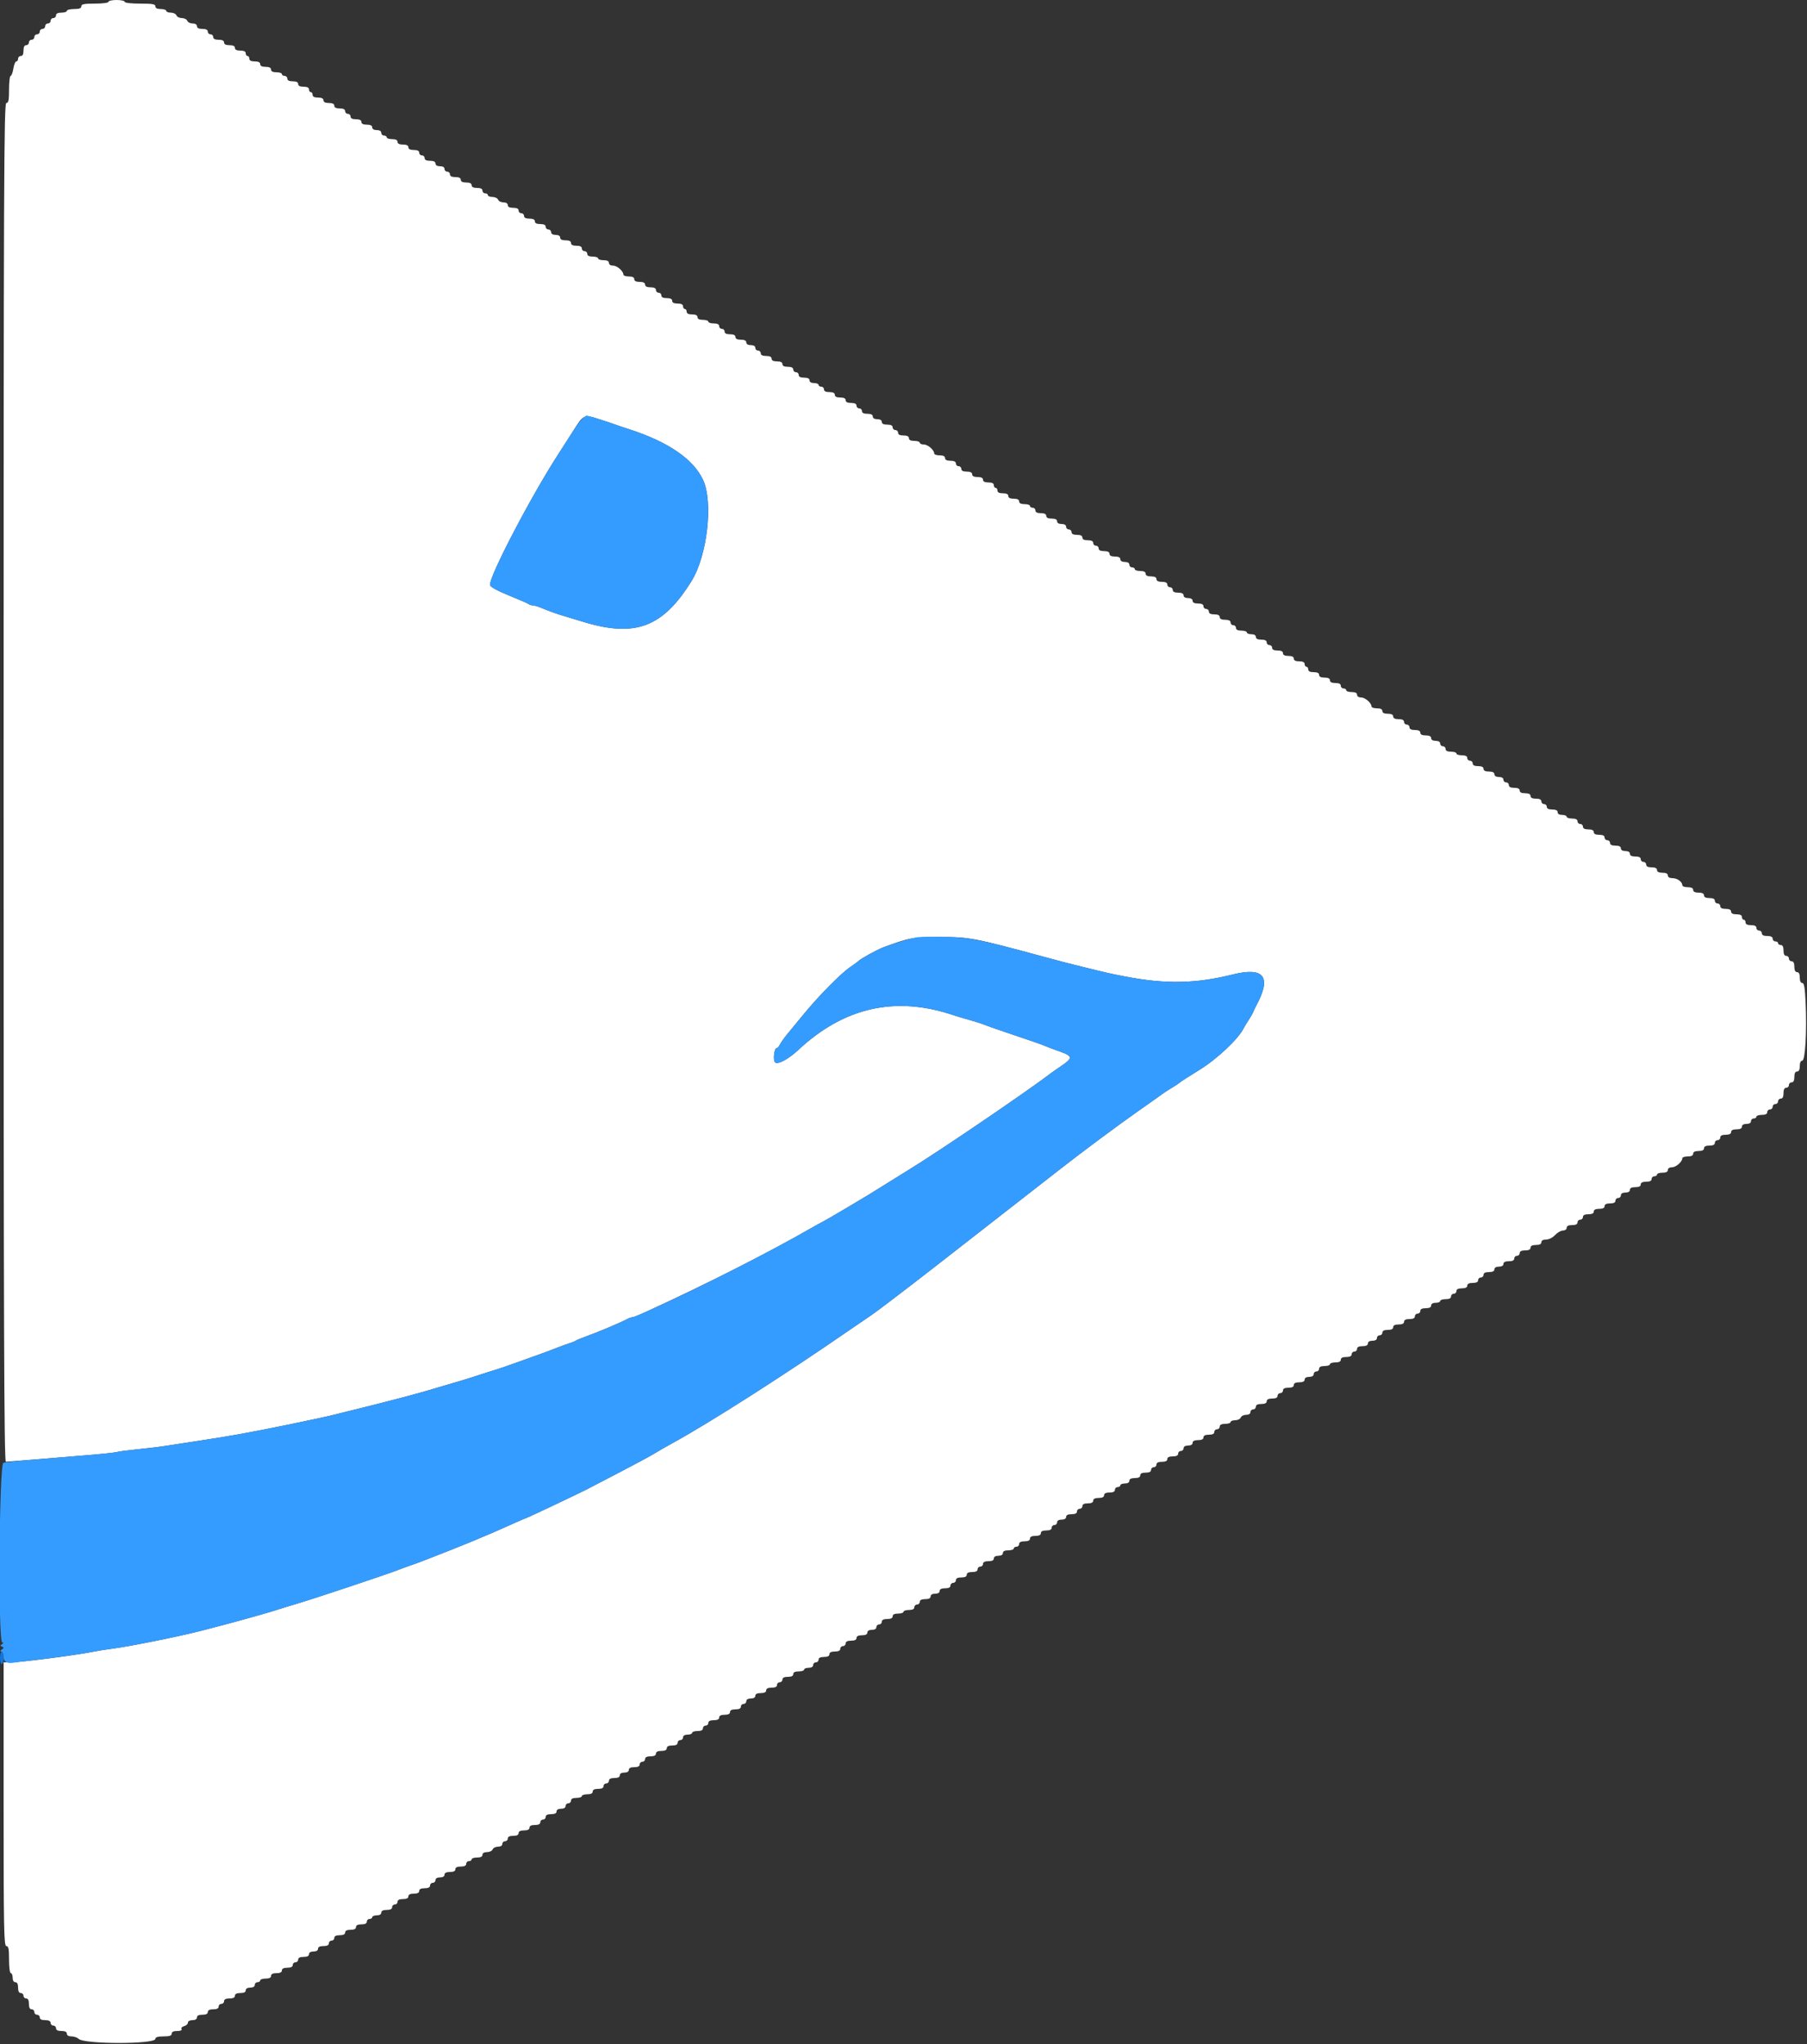 <svg id="svg" version="1.1" width="400" height="452.478" xmlns="http://www.w3.org/2000/svg" xmlns:xlink="http://www.w3.org/1999/xlink" style="display: block;"><rect width="100%" height="100%" fill="#333333" stroke="none"/><g id="svgg"><path id="path0" d="M24.000 0.400 C 24.000 0.631,22.733 0.800,21.000 0.800 C 18.600 0.800,18.000 0.920,18.000 1.400 C 18.000 1.833,17.556 2.000,16.400 2.000 C 15.520 2.000,14.800 2.180,14.800 2.400 C 14.800 2.620,14.260 2.800,13.600 2.800 C 12.800 2.800,12.400 3.000,12.400 3.400 C 12.400 3.730,12.130 4.000,11.800 4.000 C 11.470 4.000,11.200 4.270,11.200 4.600 C 11.200 4.930,10.930 5.200,10.600 5.200 C 10.270 5.200,10.000 5.470,10.000 5.800 C 10.000 6.130,9.730 6.400,9.400 6.400 C 9.070 6.400,8.800 6.670,8.800 7.000 C 8.800 7.330,8.530 7.600,8.200 7.600 C 7.870 7.600,7.600 7.870,7.600 8.200 C 7.600 8.530,7.330 8.800,7.000 8.800 C 6.670 8.800,6.400 9.070,6.400 9.400 C 6.400 9.730,6.130 10.000,5.800 10.000 C 5.400 10.000,5.200 10.400,5.200 11.200 C 5.200 12.000,5.000 12.400,4.600 12.400 C 4.270 12.400,4.000 12.670,4.000 13.000 C 4.000 13.330,3.822 13.600,3.605 13.600 C 3.387 13.600,3.094 14.320,2.954 15.200 C 2.813 16.080,2.541 16.800,2.349 16.800 C 2.157 16.800,2.000 18.150,2.000 19.800 C 2.000 22.200,1.880 22.800,1.400 22.800 C 0.868 22.800,0.800 39.778,0.800 173.200 C 0.800 293.260,0.901 323.597,1.300 323.588 C 1.860 323.574,13.769 322.609,20.748 322.012 C 23.249 321.799,25.589 321.531,25.948 321.418 C 26.306 321.305,28.400 321.033,30.600 320.814 C 32.800 320.595,35.680 320.240,37.000 320.025 C 38.320 319.810,41.290 319.353,43.600 319.010 C 50.604 317.969,55.462 317.095,63.800 315.377 C 69.217 314.261,72.538 313.541,74.000 313.167 C 74.770 312.969,77.200 312.368,79.400 311.830 C 81.600 311.292,85.470 310.309,88.000 309.645 C 92.346 308.505,93.886 308.071,98.900 306.572 C 100.055 306.227,101.540 305.790,102.200 305.602 C 102.860 305.414,104.570 304.873,106.000 304.400 C 107.430 303.927,109.140 303.385,109.800 303.195 C 110.460 303.005,112.800 302.197,115.000 301.400 C 117.200 300.602,119.450 299.795,120.000 299.605 C 120.550 299.415,121.990 298.871,123.200 298.396 C 124.410 297.921,125.760 297.432,126.200 297.308 C 126.640 297.185,127.180 296.961,127.400 296.811 C 127.620 296.661,128.700 296.214,129.800 295.818 C 132.582 294.817,137.403 292.780,138.895 291.975 C 139.277 291.769,139.771 291.600,139.994 291.600 C 140.216 291.600,141.613 291.042,143.099 290.360 C 156.661 284.133,170.110 277.307,179.800 271.731 C 180.680 271.225,181.670 270.684,182.000 270.528 C 182.330 270.373,184.670 269.018,187.200 267.516 C 192.609 264.304,192.020 264.662,196.720 261.725 C 198.766 260.446,200.746 259.214,201.120 258.988 C 207.539 255.093,227.581 241.464,233.000 237.307 C 233.220 237.138,234.052 236.562,234.849 236.027 C 237.511 234.240,237.488 233.799,234.678 232.801 C 233.315 232.318,231.840 231.764,231.400 231.572 C 230.513 231.184,229.000 230.656,222.800 228.572 C 220.490 227.796,218.240 227.004,217.800 226.811 C 217.360 226.619,215.920 226.159,214.600 225.789 C 213.280 225.420,211.660 224.935,211.000 224.713 C 198.257 220.422,186.884 222.961,176.800 232.350 C 174.581 234.416,172.338 235.656,171.622 235.214 C 171.054 234.862,171.352 232.000,171.957 232.000 C 172.133 232.000,172.440 231.657,172.639 231.239 C 172.837 230.820,173.630 229.711,174.400 228.774 C 175.170 227.837,176.851 225.795,178.136 224.235 C 181.331 220.359,186.207 215.437,188.174 214.105 C 189.068 213.498,189.890 212.896,190.000 212.766 C 190.397 212.298,194.230 210.188,195.599 209.684 C 201.340 207.570,202.083 207.435,208.000 207.425 C 214.591 207.415,215.522 207.592,231.200 211.842 C 235.390 212.978,236.216 213.192,239.600 214.025 C 245.350 215.439,245.704 215.519,249.000 216.156 C 257.993 217.893,264.687 217.771,272.886 215.721 C 279.847 213.981,281.541 216.239,278.073 222.635 C 277.845 223.056,277.553 223.670,277.425 224.000 C 277.296 224.330,276.835 225.140,276.400 225.800 C 275.965 226.460,275.493 227.236,275.352 227.525 C 274.149 229.984,269.450 234.420,265.442 236.881 C 263.219 238.246,261.310 239.471,261.200 239.602 C 261.090 239.734,260.280 240.277,259.400 240.808 C 258.520 241.340,257.620 241.920,257.400 242.097 C 257.180 242.275,254.750 243.997,252.000 245.924 C 247.677 248.953,239.306 255.176,234.805 258.706 C 231.993 260.911,218.296 271.589,206.879 280.477 C 200.432 285.496,194.132 290.291,192.879 291.133 C 191.625 291.975,189.340 293.535,187.800 294.601 C 174.031 304.128,156.915 315.064,149.000 319.390 C 147.460 320.231,145.570 321.316,144.800 321.800 C 144.030 322.284,140.520 324.174,137.000 326.000 C 133.480 327.827,130.330 329.468,130.000 329.647 C 128.941 330.222,116.758 336.000,116.604 336.000 C 116.523 336.000,115.228 336.551,113.728 337.225 C 109.774 339.001,108.799 339.424,104.600 341.178 C 102.868 341.902,97.313 344.115,95.800 344.685 C 94.920 345.016,93.750 345.469,93.200 345.691 C 92.650 345.913,91.750 346.240,91.200 346.417 C 90.650 346.595,89.210 347.122,88.000 347.589 C 85.333 348.617,69.147 354.016,65.800 354.992 C 64.480 355.378,62.680 355.930,61.800 356.219 C 60.920 356.509,59.120 357.048,57.800 357.417 C 56.480 357.786,54.590 358.317,53.600 358.596 C 51.810 359.102,48.423 360.001,44.600 360.986 C 39.427 362.319,28.406 364.532,24.600 365.003 C 23.500 365.139,21.790 365.413,20.800 365.612 C 16.628 366.448,3.962 368.078,2.100 368.017 L 0.800 367.975 0.800 399.387 C 0.800 427.043,0.872 430.800,1.400 430.800 C 1.880 430.800,2.000 431.400,2.000 433.800 C 2.000 435.533,2.169 436.800,2.400 436.800 C 2.620 436.800,2.800 437.250,2.800 437.800 C 2.800 438.422,3.027 438.800,3.400 438.800 C 3.800 438.800,4.000 439.200,4.000 440.000 C 4.000 440.800,4.200 441.200,4.600 441.200 C 4.930 441.200,5.200 441.470,5.200 441.800 C 5.200 442.130,5.470 442.400,5.800 442.400 C 6.200 442.400,6.400 442.800,6.400 443.600 C 6.400 444.400,6.600 444.800,7.000 444.800 C 7.330 444.800,7.600 445.070,7.600 445.400 C 7.600 445.730,7.870 446.000,8.200 446.000 C 8.530 446.000,8.800 446.270,8.800 446.600 C 8.800 447.000,9.200 447.200,10.000 447.200 C 10.800 447.200,11.200 447.400,11.200 447.800 C 11.200 448.130,11.470 448.400,11.800 448.400 C 12.130 448.400,12.400 448.670,12.400 449.000 C 12.400 449.400,12.800 449.600,13.600 449.600 C 14.400 449.600,14.800 449.800,14.800 450.200 C 14.800 450.578,15.181 450.800,15.829 450.800 C 16.394 450.800,17.099 451.042,17.395 451.338 C 18.608 452.551,34.400 452.553,34.400 451.339 C 34.400 450.967,34.957 450.800,36.200 450.800 C 37.533 450.800,38.000 450.644,38.000 450.200 C 38.000 449.797,38.403 449.600,39.224 449.600 C 39.989 449.600,40.348 449.440,40.183 449.173 C 40.038 448.938,40.297 448.647,40.760 448.526 C 41.222 448.406,41.600 448.058,41.600 447.753 C 41.600 447.430,42.015 447.200,42.600 447.200 C 43.222 447.200,43.600 446.973,43.600 446.600 C 43.600 446.200,44.000 446.000,44.800 446.000 C 45.600 446.000,46.000 445.800,46.000 445.400 C 46.000 445.000,46.400 444.800,47.200 444.800 C 48.000 444.800,48.400 444.600,48.400 444.200 C 48.400 443.870,48.670 443.600,49.000 443.600 C 49.330 443.600,49.600 443.330,49.600 443.000 C 49.600 442.600,50.000 442.400,50.800 442.400 C 51.600 442.400,52.000 442.200,52.000 441.800 C 52.000 441.400,52.400 441.200,53.200 441.200 C 54.000 441.200,54.400 441.000,54.400 440.600 C 54.400 440.227,54.778 440.000,55.400 440.000 C 56.022 440.000,56.400 439.773,56.400 439.400 C 56.400 439.070,56.670 438.800,57.000 438.800 C 57.330 438.800,57.600 438.620,57.600 438.400 C 57.600 438.180,58.140 438.000,58.800 438.000 C 59.600 438.000,60.000 437.800,60.000 437.400 C 60.000 437.000,60.400 436.800,61.200 436.800 C 62.000 436.800,62.400 436.600,62.400 436.200 C 62.400 435.800,62.800 435.600,63.600 435.600 C 64.400 435.600,64.800 435.400,64.800 435.000 C 64.800 434.670,65.070 434.400,65.400 434.400 C 65.730 434.400,66.000 434.130,66.000 433.800 C 66.000 433.400,66.400 433.200,67.200 433.200 C 68.000 433.200,68.400 433.000,68.400 432.600 C 68.400 432.227,68.778 432.000,69.400 432.000 C 70.022 432.000,70.400 431.773,70.400 431.400 C 70.400 431.000,70.800 430.800,71.600 430.800 C 72.400 430.800,72.800 430.600,72.800 430.200 C 72.800 429.870,73.070 429.600,73.400 429.600 C 73.730 429.600,74.000 429.330,74.000 429.000 C 74.000 428.600,74.400 428.400,75.200 428.400 C 76.000 428.400,76.400 428.200,76.400 427.800 C 76.400 427.400,76.800 427.200,77.600 427.200 C 78.400 427.200,78.800 427.000,78.800 426.600 C 78.800 426.200,79.200 426.000,80.000 426.000 C 80.800 426.000,81.200 425.800,81.200 425.400 C 81.200 425.070,81.470 424.800,81.800 424.800 C 82.130 424.800,82.400 424.620,82.400 424.400 C 82.400 424.180,82.850 424.000,83.400 424.000 C 84.022 424.000,84.400 423.773,84.400 423.400 C 84.400 423.000,84.800 422.800,85.600 422.800 C 86.400 422.800,86.800 422.600,86.800 422.200 C 86.800 421.870,87.070 421.600,87.400 421.600 C 87.730 421.600,88.000 421.330,88.000 421.000 C 88.000 420.600,88.400 420.400,89.200 420.400 C 90.000 420.400,90.400 420.200,90.400 419.800 C 90.400 419.400,90.800 419.200,91.600 419.200 C 92.400 419.200,92.800 419.000,92.800 418.600 C 92.800 418.200,93.200 418.000,94.000 418.000 C 94.800 418.000,95.200 417.800,95.200 417.400 C 95.200 417.070,95.470 416.800,95.800 416.800 C 96.130 416.800,96.400 416.530,96.400 416.200 C 96.400 415.827,96.778 415.600,97.400 415.600 C 98.022 415.600,98.400 415.373,98.400 415.000 C 98.400 414.600,98.800 414.400,99.600 414.400 C 100.400 414.400,100.800 414.200,100.800 413.800 C 100.800 413.400,101.200 413.200,102.000 413.200 C 102.800 413.200,103.200 413.000,103.200 412.600 C 103.200 412.270,103.470 412.000,103.800 412.000 C 104.130 412.000,104.400 411.820,104.400 411.600 C 104.400 411.380,104.940 411.200,105.600 411.200 C 106.400 411.200,106.800 411.000,106.800 410.600 C 106.800 410.225,107.179 410.000,107.813 410.000 C 108.369 410.000,108.929 409.730,109.055 409.400 C 109.182 409.070,109.716 408.800,110.243 408.800 C 110.827 408.800,111.200 408.566,111.200 408.200 C 111.200 407.870,111.470 407.600,111.800 407.600 C 112.130 407.600,112.400 407.330,112.400 407.000 C 112.400 406.600,112.800 406.400,113.600 406.400 C 114.400 406.400,114.800 406.200,114.800 405.800 C 114.800 405.400,115.200 405.200,116.000 405.200 C 116.800 405.200,117.200 405.000,117.200 404.600 C 117.200 404.200,117.600 404.000,118.400 404.000 C 119.200 404.000,119.600 403.800,119.600 403.400 C 119.600 403.070,119.870 402.800,120.200 402.800 C 120.530 402.800,120.800 402.530,120.800 402.200 C 120.800 401.800,121.200 401.600,122.000 401.600 C 122.800 401.600,123.200 401.400,123.200 401.000 C 123.200 400.627,123.578 400.400,124.200 400.400 C 124.822 400.400,125.200 400.173,125.200 399.800 C 125.200 399.470,125.470 399.200,125.800 399.200 C 126.130 399.200,126.400 398.930,126.400 398.600 C 126.400 398.200,126.800 398.000,127.600 398.000 C 128.260 398.000,128.800 397.820,128.800 397.600 C 128.800 397.380,129.340 397.200,130.000 397.200 C 130.800 397.200,131.200 397.000,131.200 396.600 C 131.200 396.200,131.600 396.000,132.400 396.000 C 133.200 396.000,133.600 395.800,133.600 395.400 C 133.600 395.070,133.870 394.800,134.200 394.800 C 134.530 394.800,134.800 394.530,134.800 394.200 C 134.800 393.800,135.200 393.600,136.000 393.600 C 136.800 393.600,137.200 393.400,137.200 393.000 C 137.200 392.627,137.578 392.400,138.200 392.400 C 138.822 392.400,139.200 392.173,139.200 391.800 C 139.200 391.400,139.600 391.200,140.400 391.200 C 141.200 391.200,141.600 391.000,141.600 390.600 C 141.600 390.270,141.870 390.000,142.200 390.000 C 142.530 390.000,142.800 389.730,142.800 389.400 C 142.800 389.000,143.200 388.800,144.000 388.800 C 144.800 388.800,145.200 388.600,145.200 388.200 C 145.200 387.800,145.600 387.600,146.400 387.600 C 147.200 387.600,147.600 387.400,147.600 387.000 C 147.600 386.600,148.000 386.400,148.800 386.400 C 149.600 386.400,150.000 386.200,150.000 385.800 C 150.000 385.470,150.270 385.200,150.600 385.200 C 150.930 385.200,151.200 384.930,151.200 384.600 C 151.200 384.227,151.578 384.000,152.200 384.000 C 152.750 384.000,153.200 383.820,153.200 383.600 C 153.200 383.380,153.740 383.200,154.400 383.200 C 155.200 383.200,155.600 383.000,155.600 382.600 C 155.600 382.270,155.870 382.000,156.200 382.000 C 156.530 382.000,156.800 381.730,156.800 381.400 C 156.800 381.000,157.200 380.800,158.000 380.800 C 158.800 380.800,159.200 380.600,159.200 380.200 C 159.200 379.800,159.600 379.600,160.400 379.600 C 161.200 379.600,161.600 379.400,161.600 379.000 C 161.600 378.600,162.000 378.400,162.800 378.400 C 163.600 378.400,164.000 378.200,164.000 377.800 C 164.000 377.470,164.270 377.200,164.600 377.200 C 164.930 377.200,165.200 376.930,165.200 376.600 C 165.200 376.227,165.578 376.000,166.200 376.000 C 166.822 376.000,167.200 375.773,167.200 375.400 C 167.200 375.000,167.600 374.800,168.400 374.800 C 169.200 374.800,169.600 374.600,169.600 374.200 C 169.600 373.800,170.000 373.600,170.800 373.600 C 171.600 373.600,172.000 373.400,172.000 373.000 C 172.000 372.670,172.270 372.400,172.600 372.400 C 172.930 372.400,173.200 372.130,173.200 371.800 C 173.200 371.400,173.600 371.200,174.400 371.200 C 175.200 371.200,175.600 371.000,175.600 370.600 C 175.600 370.200,176.000 370.000,176.800 370.000 C 177.460 370.000,178.000 369.820,178.000 369.600 C 178.000 369.380,178.450 369.200,179.000 369.200 C 179.622 369.200,180.000 368.973,180.000 368.600 C 180.000 368.270,180.270 368.000,180.600 368.000 C 180.930 368.000,181.200 367.730,181.200 367.400 C 181.200 367.000,181.600 366.800,182.400 366.800 C 183.200 366.800,183.600 366.600,183.600 366.200 C 183.600 365.800,184.000 365.600,184.800 365.600 C 185.600 365.600,186.000 365.400,186.000 365.000 C 186.000 364.670,186.270 364.400,186.600 364.400 C 186.930 364.400,187.200 364.130,187.200 363.800 C 187.200 363.400,187.600 363.200,188.400 363.200 C 189.200 363.200,189.600 363.000,189.600 362.600 C 189.600 362.200,190.000 362.000,190.800 362.000 C 191.600 362.000,192.000 361.800,192.000 361.400 C 192.000 361.027,192.378 360.800,193.000 360.800 C 193.622 360.800,194.000 360.573,194.000 360.200 C 194.000 359.870,194.270 359.600,194.600 359.600 C 194.930 359.600,195.200 359.330,195.200 359.000 C 195.200 358.600,195.600 358.400,196.400 358.400 C 197.200 358.400,197.600 358.200,197.600 357.800 C 197.600 357.400,198.000 357.200,198.800 357.200 C 199.460 357.200,200.000 357.020,200.000 356.800 C 200.000 356.580,200.540 356.400,201.200 356.400 C 202.000 356.400,202.400 356.200,202.400 355.800 C 202.400 355.470,202.670 355.200,203.000 355.200 C 203.330 355.200,203.600 354.930,203.600 354.600 C 203.600 354.200,204.000 354.000,204.800 354.000 C 205.600 354.000,206.000 353.800,206.000 353.400 C 206.000 353.027,206.378 352.800,207.000 352.800 C 207.622 352.800,208.000 352.573,208.000 352.200 C 208.000 351.800,208.400 351.600,209.200 351.600 C 210.000 351.600,210.400 351.400,210.400 351.000 C 210.400 350.670,210.670 350.400,211.000 350.400 C 211.330 350.400,211.600 350.130,211.600 349.800 C 211.600 349.400,212.000 349.200,212.800 349.200 C 213.600 349.200,214.000 349.000,214.000 348.600 C 214.000 348.200,214.400 348.000,215.200 348.000 C 216.000 348.000,216.400 347.800,216.400 347.400 C 216.400 347.070,216.670 346.800,217.000 346.800 C 217.330 346.800,217.600 346.530,217.600 346.200 C 217.600 345.800,218.000 345.600,218.800 345.600 C 219.600 345.600,220.000 345.400,220.000 345.000 C 220.000 344.627,220.378 344.400,221.000 344.400 C 221.622 344.400,222.000 344.173,222.000 343.800 C 222.000 343.400,222.400 343.200,223.200 343.200 C 223.860 343.200,224.400 343.020,224.400 342.800 C 224.400 342.580,224.670 342.400,225.000 342.400 C 225.330 342.400,225.600 342.130,225.600 341.800 C 225.600 341.400,226.000 341.200,226.800 341.200 C 227.600 341.200,228.000 341.000,228.000 340.600 C 228.000 340.200,228.400 340.000,229.200 340.000 C 230.000 340.000,230.400 339.800,230.400 339.400 C 230.400 339.000,230.800 338.800,231.600 338.800 C 232.400 338.800,232.800 338.600,232.800 338.200 C 232.800 337.870,233.070 337.600,233.400 337.600 C 233.730 337.600,234.000 337.330,234.000 337.000 C 234.000 336.627,234.378 336.400,235.000 336.400 C 235.622 336.400,236.000 336.173,236.000 335.800 C 236.000 335.400,236.400 335.200,237.200 335.200 C 238.000 335.200,238.400 335.000,238.400 334.600 C 238.400 334.270,238.670 334.000,239.000 334.000 C 239.330 334.000,239.600 333.730,239.600 333.400 C 239.600 333.000,240.000 332.800,240.800 332.800 C 241.600 332.800,242.000 332.600,242.000 332.200 C 242.000 331.800,242.400 331.600,243.200 331.600 C 244.000 331.600,244.400 331.400,244.400 331.000 C 244.400 330.600,244.800 330.400,245.600 330.400 C 246.400 330.400,246.800 330.200,246.800 329.800 C 246.800 329.470,247.070 329.200,247.400 329.200 C 247.730 329.200,248.000 329.020,248.000 328.800 C 248.000 328.580,248.450 328.400,249.000 328.400 C 249.622 328.400,250.000 328.173,250.000 327.800 C 250.000 327.400,250.400 327.200,251.200 327.200 C 252.000 327.200,252.400 327.000,252.400 326.600 C 252.400 326.200,252.800 326.000,253.600 326.000 C 254.400 326.000,254.800 325.800,254.800 325.400 C 254.800 325.070,255.070 324.800,255.400 324.800 C 255.730 324.800,256.000 324.530,256.000 324.200 C 256.000 323.800,256.400 323.600,257.200 323.600 C 258.000 323.600,258.400 323.400,258.400 323.000 C 258.400 322.600,258.800 322.400,259.600 322.400 C 260.400 322.400,260.800 322.200,260.800 321.800 C 260.800 321.470,261.070 321.200,261.400 321.200 C 261.730 321.200,262.000 320.930,262.000 320.600 C 262.000 320.227,262.378 320.000,263.000 320.000 C 263.622 320.000,264.000 319.773,264.000 319.400 C 264.000 319.000,264.400 318.800,265.200 318.800 C 266.000 318.800,266.400 318.600,266.400 318.200 C 266.400 317.800,266.800 317.600,267.600 317.600 C 268.400 317.600,268.800 317.400,268.800 317.000 C 268.800 316.670,269.070 316.400,269.400 316.400 C 269.730 316.400,270.000 316.130,270.000 315.800 C 270.000 315.400,270.400 315.200,271.200 315.200 C 271.860 315.200,272.400 315.020,272.400 314.800 C 272.400 314.580,272.856 314.400,273.413 314.400 C 273.969 314.400,274.529 314.130,274.655 313.800 C 274.782 313.470,275.316 313.200,275.843 313.200 C 276.427 313.200,276.800 312.966,276.800 312.600 C 276.800 312.270,277.070 312.000,277.400 312.000 C 277.730 312.000,278.000 311.730,278.000 311.400 C 278.000 311.000,278.400 310.800,279.200 310.800 C 280.000 310.800,280.400 310.600,280.400 310.200 C 280.400 309.800,280.800 309.600,281.600 309.600 C 282.400 309.600,282.800 309.400,282.800 309.000 C 282.800 308.670,283.070 308.400,283.400 308.400 C 283.730 308.400,284.000 308.130,284.000 307.800 C 284.000 307.400,284.400 307.200,285.200 307.200 C 286.000 307.200,286.400 307.000,286.400 306.600 C 286.400 306.200,286.800 306.000,287.600 306.000 C 288.400 306.000,288.800 305.800,288.800 305.400 C 288.800 305.027,289.178 304.800,289.800 304.800 C 290.422 304.800,290.800 304.573,290.800 304.200 C 290.800 303.870,291.070 303.600,291.400 303.600 C 291.730 303.600,292.000 303.330,292.000 303.000 C 292.000 302.600,292.400 302.400,293.200 302.400 C 293.860 302.400,294.400 302.220,294.400 302.000 C 294.400 301.780,294.940 301.600,295.600 301.600 C 296.400 301.600,296.800 301.400,296.800 301.000 C 296.800 300.600,297.200 300.400,298.000 300.400 C 298.800 300.400,299.200 300.200,299.200 299.800 C 299.200 299.470,299.470 299.200,299.800 299.200 C 300.130 299.200,300.400 298.930,300.400 298.600 C 300.400 298.200,300.800 298.000,301.600 298.000 C 302.400 298.000,302.800 297.800,302.800 297.400 C 302.800 297.027,303.178 296.800,303.800 296.800 C 304.422 296.800,304.800 296.573,304.800 296.200 C 304.800 295.870,305.070 295.600,305.400 295.600 C 305.730 295.600,306.000 295.330,306.000 295.000 C 306.000 294.600,306.400 294.400,307.200 294.400 C 308.000 294.400,308.400 294.200,308.400 293.800 C 308.400 293.400,308.800 293.200,309.600 293.200 C 310.400 293.200,310.800 293.000,310.800 292.600 C 310.800 292.200,311.200 292.000,312.000 292.000 C 312.800 292.000,313.200 291.800,313.200 291.400 C 313.200 291.070,313.470 290.800,313.800 290.800 C 314.130 290.800,314.400 290.530,314.400 290.200 C 314.400 289.800,314.800 289.600,315.600 289.600 C 316.400 289.600,316.800 289.400,316.800 289.000 C 316.800 288.627,317.178 288.400,317.800 288.400 C 318.350 288.400,318.800 288.220,318.800 288.000 C 318.800 287.780,319.340 287.600,320.000 287.600 C 320.800 287.600,321.200 287.400,321.200 287.000 C 321.200 286.670,321.470 286.400,321.800 286.400 C 322.130 286.400,322.400 286.130,322.400 285.800 C 322.400 285.400,322.800 285.200,323.600 285.200 C 324.400 285.200,324.800 285.000,324.800 284.600 C 324.800 284.200,325.200 284.000,326.000 284.000 C 326.800 284.000,327.200 283.800,327.200 283.400 C 327.200 283.070,327.470 282.800,327.800 282.800 C 328.130 282.800,328.400 282.530,328.400 282.200 C 328.400 281.800,328.800 281.600,329.600 281.600 C 330.400 281.600,330.800 281.400,330.800 281.000 C 330.800 280.627,331.178 280.400,331.800 280.400 C 332.422 280.400,332.800 280.173,332.800 279.800 C 332.800 279.400,333.200 279.200,334.000 279.200 C 334.800 279.200,335.200 279.000,335.200 278.600 C 335.200 278.270,335.470 278.000,335.800 278.000 C 336.130 278.000,336.400 277.730,336.400 277.400 C 336.400 277.000,336.800 276.800,337.600 276.800 C 338.400 276.800,338.800 276.600,338.800 276.200 C 338.800 275.800,339.200 275.600,340.000 275.600 C 340.800 275.600,341.200 275.400,341.200 275.000 C 341.200 274.618,341.584 274.400,342.254 274.400 C 342.865 274.400,343.698 273.979,344.235 273.400 C 344.745 272.850,345.530 272.400,345.981 272.400 C 346.442 272.400,346.800 272.138,346.800 271.800 C 346.800 271.400,347.200 271.200,348.000 271.200 C 348.800 271.200,349.200 271.000,349.200 270.600 C 349.200 270.270,349.470 270.000,349.800 270.000 C 350.130 270.000,350.400 269.730,350.400 269.400 C 350.400 269.000,350.800 268.800,351.600 268.800 C 352.400 268.800,352.800 268.600,352.800 268.200 C 352.800 267.800,353.200 267.600,354.000 267.600 C 354.800 267.600,355.200 267.400,355.200 267.000 C 355.200 266.600,355.600 266.400,356.400 266.400 C 357.200 266.400,357.600 266.200,357.600 265.800 C 357.600 265.470,357.870 265.200,358.200 265.200 C 358.530 265.200,358.800 264.930,358.800 264.600 C 358.800 264.227,359.178 264.000,359.800 264.000 C 360.422 264.000,360.800 263.773,360.800 263.400 C 360.800 263.000,361.200 262.800,362.000 262.800 C 362.800 262.800,363.200 262.600,363.200 262.200 C 363.200 261.800,363.600 261.600,364.400 261.600 C 365.200 261.600,365.600 261.400,365.600 261.000 C 365.600 260.670,365.870 260.400,366.200 260.400 C 366.530 260.400,366.800 260.220,366.800 260.000 C 366.800 259.780,367.340 259.600,368.000 259.600 C 368.800 259.600,369.200 259.400,369.200 259.000 C 369.200 258.642,369.568 258.400,370.111 258.400 C 371.004 258.400,372.400 257.177,372.400 256.395 C 372.400 256.178,372.940 256.000,373.600 256.000 C 374.400 256.000,374.800 255.800,374.800 255.400 C 374.800 255.000,375.200 254.800,376.000 254.800 C 376.800 254.800,377.200 254.600,377.200 254.200 C 377.200 253.800,377.600 253.600,378.400 253.600 C 379.200 253.600,379.600 253.400,379.600 253.000 C 379.600 252.670,379.870 252.400,380.200 252.400 C 380.530 252.400,380.800 252.130,380.800 251.800 C 380.800 251.400,381.200 251.200,382.000 251.200 C 382.800 251.200,383.200 251.000,383.200 250.600 C 383.200 250.200,383.600 250.000,384.400 250.000 C 385.200 250.000,385.600 249.800,385.600 249.400 C 385.600 249.027,385.978 248.800,386.600 248.800 C 387.222 248.800,387.600 248.573,387.600 248.200 C 387.600 247.870,387.870 247.600,388.200 247.600 C 388.530 247.600,388.800 247.420,388.800 247.200 C 388.800 246.980,389.340 246.800,390.000 246.800 C 390.800 246.800,391.200 246.600,391.200 246.200 C 391.200 245.870,391.470 245.600,391.800 245.600 C 392.130 245.600,392.400 245.330,392.400 245.000 C 392.400 244.670,392.670 244.400,393.000 244.400 C 393.330 244.400,393.600 244.130,393.600 243.800 C 393.600 243.470,393.870 243.200,394.200 243.200 C 394.600 243.200,394.800 242.800,394.800 242.000 C 394.800 241.200,395.000 240.800,395.400 240.800 C 395.730 240.800,396.000 240.530,396.000 240.200 C 396.000 239.870,396.270 239.600,396.600 239.600 C 397.000 239.600,397.200 239.200,397.200 238.400 C 397.200 237.600,397.400 237.200,397.800 237.200 C 398.200 237.200,398.400 236.800,398.400 236.000 C 398.400 235.256,398.606 234.800,398.943 234.800 C 399.613 234.800,399.985 228.375,399.691 221.900 C 399.542 218.623,399.365 217.600,398.948 217.600 C 398.606 217.600,398.400 217.149,398.400 216.400 C 398.400 215.600,398.200 215.200,397.800 215.200 C 397.400 215.200,397.200 214.800,397.200 214.000 C 397.200 213.200,397.000 212.800,396.600 212.800 C 396.270 212.800,396.000 212.530,396.000 212.200 C 396.000 211.870,395.730 211.600,395.400 211.600 C 395.000 211.600,394.800 211.200,394.800 210.400 C 394.800 209.600,394.600 209.200,394.200 209.200 C 393.870 209.200,393.600 209.020,393.600 208.800 C 393.600 208.580,393.330 208.400,393.000 208.400 C 392.670 208.400,392.400 208.130,392.400 207.800 C 392.400 207.400,392.000 207.200,391.200 207.200 C 390.400 207.200,390.000 207.000,390.000 206.600 C 390.000 206.270,389.730 206.000,389.400 206.000 C 389.070 206.000,388.800 205.730,388.800 205.400 C 388.800 205.000,388.400 204.800,387.600 204.800 C 386.800 204.800,386.400 204.600,386.400 204.200 C 386.400 203.870,386.220 203.600,386.000 203.600 C 385.780 203.600,385.600 203.330,385.600 203.000 C 385.600 202.600,385.200 202.400,384.400 202.400 C 383.600 202.400,383.200 202.200,383.200 201.800 C 383.200 201.400,382.800 201.200,382.000 201.200 C 381.200 201.200,380.800 201.000,380.800 200.600 C 380.800 200.270,380.530 200.000,380.200 200.000 C 379.870 200.000,379.600 199.730,379.600 199.400 C 379.600 199.000,379.200 198.800,378.400 198.800 C 377.600 198.800,377.200 198.600,377.200 198.200 C 377.200 197.800,376.800 197.600,376.000 197.600 C 375.200 197.600,374.800 197.400,374.800 197.000 C 374.800 196.600,374.400 196.400,373.600 196.400 C 372.940 196.400,372.400 196.207,372.400 195.971 C 372.400 195.208,371.283 194.400,370.229 194.400 C 369.581 194.400,369.200 194.178,369.200 193.800 C 369.200 193.400,368.800 193.200,368.000 193.200 C 367.200 193.200,366.800 193.000,366.800 192.600 C 366.800 192.200,366.400 192.000,365.600 192.000 C 364.800 192.000,364.400 191.800,364.400 191.400 C 364.400 191.070,364.130 190.800,363.800 190.800 C 363.470 190.800,363.200 190.530,363.200 190.200 C 363.200 189.800,362.800 189.600,362.000 189.600 C 361.200 189.600,360.800 189.400,360.800 189.000 C 360.800 188.627,360.422 188.400,359.800 188.400 C 359.178 188.400,358.800 188.173,358.800 187.800 C 358.800 187.400,358.400 187.200,357.600 187.200 C 356.800 187.200,356.400 187.000,356.400 186.600 C 356.400 186.270,356.130 186.000,355.800 186.000 C 355.470 186.000,355.200 185.730,355.200 185.400 C 355.200 185.000,354.800 184.800,354.000 184.800 C 353.200 184.800,352.800 184.600,352.800 184.200 C 352.800 183.800,352.400 183.600,351.600 183.600 C 350.800 183.600,350.400 183.400,350.400 183.000 C 350.400 182.670,350.130 182.400,349.800 182.400 C 349.470 182.400,349.200 182.130,349.200 181.800 C 349.200 181.400,348.800 181.200,348.000 181.200 C 347.340 181.200,346.800 181.020,346.800 180.800 C 346.800 180.580,346.350 180.400,345.800 180.400 C 345.178 180.400,344.800 180.173,344.800 179.800 C 344.800 179.400,344.400 179.200,343.600 179.200 C 342.800 179.200,342.400 179.000,342.400 178.600 C 342.400 178.270,342.130 178.000,341.800 178.000 C 341.470 178.000,341.200 177.730,341.200 177.400 C 341.200 177.000,340.800 176.800,340.000 176.800 C 339.200 176.800,338.800 176.600,338.800 176.200 C 338.800 175.800,338.400 175.600,337.600 175.600 C 336.800 175.600,336.400 175.400,336.400 175.000 C 336.400 174.600,336.000 174.400,335.200 174.400 C 334.400 174.400,334.000 174.200,334.000 173.800 C 334.000 173.470,333.730 173.200,333.400 173.200 C 333.070 173.200,332.800 172.930,332.800 172.600 C 332.800 172.227,332.422 172.000,331.800 172.000 C 331.178 172.000,330.800 171.773,330.800 171.400 C 330.800 171.000,330.400 170.800,329.600 170.800 C 328.800 170.800,328.400 170.600,328.400 170.200 C 328.400 169.800,328.000 169.600,327.200 169.600 C 326.400 169.600,326.000 169.400,326.000 169.000 C 326.000 168.670,325.730 168.400,325.400 168.400 C 325.070 168.400,324.800 168.130,324.800 167.800 C 324.800 167.400,324.400 167.200,323.600 167.200 C 322.940 167.200,322.400 167.020,322.400 166.800 C 322.400 166.580,321.860 166.400,321.200 166.400 C 320.400 166.400,320.000 166.200,320.000 165.800 C 320.000 165.470,319.730 165.200,319.400 165.200 C 319.070 165.200,318.800 164.930,318.800 164.600 C 318.800 164.227,318.422 164.000,317.800 164.000 C 317.178 164.000,316.800 163.773,316.800 163.400 C 316.800 163.000,316.400 162.800,315.600 162.800 C 314.800 162.800,314.400 162.600,314.400 162.200 C 314.400 161.800,314.000 161.600,313.200 161.600 C 312.400 161.600,312.000 161.400,312.000 161.000 C 312.000 160.670,311.730 160.400,311.400 160.400 C 311.070 160.400,310.800 160.130,310.800 159.800 C 310.800 159.400,310.400 159.200,309.600 159.200 C 308.800 159.200,308.400 159.000,308.400 158.600 C 308.400 158.200,308.000 158.000,307.200 158.000 C 306.400 158.000,306.000 157.800,306.000 157.400 C 306.000 157.000,305.600 156.800,304.800 156.800 C 304.140 156.800,303.600 156.622,303.600 156.405 C 303.600 155.623,302.204 154.400,301.311 154.400 C 300.768 154.400,300.400 154.158,300.400 153.800 C 300.400 153.400,300.000 153.200,299.200 153.200 C 298.540 153.200,298.000 153.020,298.000 152.800 C 298.000 152.580,297.730 152.400,297.400 152.400 C 297.070 152.400,296.800 152.130,296.800 151.800 C 296.800 151.400,296.400 151.200,295.600 151.200 C 294.800 151.200,294.400 151.000,294.400 150.600 C 294.400 150.200,294.000 150.000,293.200 150.000 C 292.400 150.000,292.000 149.800,292.000 149.400 C 292.000 149.000,291.600 148.800,290.800 148.800 C 290.000 148.800,289.600 148.600,289.600 148.200 C 289.600 147.870,289.420 147.600,289.200 147.600 C 288.980 147.600,288.800 147.330,288.800 147.000 C 288.800 146.600,288.400 146.400,287.600 146.400 C 286.800 146.400,286.400 146.200,286.400 145.800 C 286.400 145.400,286.000 145.200,285.200 145.200 C 284.400 145.200,284.000 145.000,284.000 144.600 C 284.000 144.200,283.600 144.000,282.800 144.000 C 282.000 144.000,281.600 143.800,281.600 143.400 C 281.600 143.070,281.330 142.800,281.000 142.800 C 280.670 142.800,280.400 142.530,280.400 142.200 C 280.400 141.800,280.000 141.600,279.200 141.600 C 278.400 141.600,278.000 141.400,278.000 141.000 C 278.000 140.627,277.622 140.400,277.000 140.400 C 276.450 140.400,276.000 140.220,276.000 140.000 C 276.000 139.780,275.460 139.600,274.800 139.600 C 274.000 139.600,273.600 139.400,273.600 139.000 C 273.600 138.670,273.330 138.400,273.000 138.400 C 272.670 138.400,272.400 138.130,272.400 137.800 C 272.400 137.400,272.000 137.200,271.200 137.200 C 270.400 137.200,270.000 137.000,270.000 136.600 C 270.000 136.200,269.600 136.000,268.800 136.000 C 268.000 136.000,267.600 135.800,267.600 135.400 C 267.600 135.070,267.330 134.800,267.000 134.800 C 266.670 134.800,266.400 134.530,266.400 134.200 C 266.400 133.800,266.000 133.600,265.200 133.600 C 264.400 133.600,264.000 133.400,264.000 133.000 C 264.000 132.627,263.622 132.400,263.000 132.400 C 262.378 132.400,262.000 132.173,262.000 131.800 C 262.000 131.400,261.600 131.200,260.800 131.200 C 260.000 131.200,259.600 131.000,259.600 130.600 C 259.600 130.270,259.330 130.000,259.000 130.000 C 258.670 130.000,258.400 129.730,258.400 129.400 C 258.400 129.000,258.000 128.800,257.200 128.800 C 256.400 128.800,256.000 128.600,256.000 128.200 C 256.000 127.800,255.600 127.600,254.800 127.600 C 254.000 127.600,253.600 127.400,253.600 127.000 C 253.600 126.600,253.200 126.400,252.400 126.400 C 251.740 126.400,251.200 126.220,251.200 126.000 C 251.200 125.780,250.930 125.600,250.600 125.600 C 250.270 125.600,250.000 125.330,250.000 125.000 C 250.000 124.627,249.622 124.400,249.000 124.400 C 248.378 124.400,248.000 124.173,248.000 123.800 C 248.000 123.400,247.600 123.200,246.800 123.200 C 246.000 123.200,245.600 123.000,245.600 122.600 C 245.600 122.200,245.200 122.000,244.400 122.000 C 243.600 122.000,243.200 121.800,243.200 121.400 C 243.200 121.070,242.930 120.800,242.600 120.800 C 242.270 120.800,242.000 120.530,242.000 120.200 C 242.000 119.800,241.600 119.600,240.800 119.600 C 240.000 119.600,239.600 119.400,239.600 119.000 C 239.600 118.600,239.200 118.400,238.400 118.400 C 237.600 118.400,237.200 118.200,237.200 117.800 C 237.200 117.470,236.930 117.200,236.600 117.200 C 236.270 117.200,236.000 116.930,236.000 116.600 C 236.000 116.227,235.622 116.000,235.000 116.000 C 234.378 116.000,234.000 115.773,234.000 115.400 C 234.000 115.000,233.600 114.800,232.800 114.800 C 232.000 114.800,231.600 114.600,231.600 114.200 C 231.600 113.800,231.200 113.600,230.400 113.600 C 229.600 113.600,229.200 113.400,229.200 113.000 C 229.200 112.670,228.930 112.400,228.600 112.400 C 228.270 112.400,228.000 112.220,228.000 112.000 C 228.000 111.780,227.460 111.600,226.800 111.600 C 226.000 111.600,225.600 111.400,225.600 111.000 C 225.600 110.600,225.200 110.400,224.400 110.400 C 223.600 110.400,223.200 110.200,223.200 109.800 C 223.200 109.400,222.800 109.200,222.000 109.200 C 221.200 109.200,220.800 109.000,220.800 108.600 C 220.800 108.270,220.620 108.000,220.400 108.000 C 220.180 108.000,220.000 107.730,220.000 107.400 C 220.000 107.000,219.600 106.800,218.800 106.800 C 218.000 106.800,217.600 106.600,217.600 106.200 C 217.600 105.800,217.200 105.600,216.400 105.600 C 215.600 105.600,215.200 105.400,215.200 105.000 C 215.200 104.600,214.800 104.400,214.000 104.400 C 213.200 104.400,212.800 104.200,212.800 103.800 C 212.800 103.470,212.530 103.200,212.200 103.200 C 211.870 103.200,211.600 102.930,211.600 102.600 C 211.600 102.200,211.200 102.000,210.400 102.000 C 209.600 102.000,209.200 101.800,209.200 101.400 C 209.200 101.000,208.800 100.800,208.000 100.800 C 207.340 100.800,206.800 100.622,206.800 100.405 C 206.800 99.623,205.404 98.400,204.511 98.400 C 204.010 98.400,203.600 98.220,203.600 98.000 C 203.600 97.780,203.060 97.600,202.400 97.600 C 201.600 97.600,201.200 97.400,201.200 97.000 C 201.200 96.600,200.800 96.400,200.000 96.400 C 199.200 96.400,198.800 96.200,198.800 95.800 C 198.800 95.470,198.530 95.200,198.200 95.200 C 197.870 95.200,197.600 94.930,197.600 94.600 C 197.600 94.200,197.200 94.000,196.400 94.000 C 195.600 94.000,195.200 93.800,195.200 93.400 C 195.200 93.027,194.822 92.800,194.200 92.800 C 193.578 92.800,193.200 92.573,193.200 92.200 C 193.200 91.800,192.800 91.600,192.000 91.600 C 191.200 91.600,190.800 91.400,190.800 91.000 C 190.800 90.670,190.530 90.400,190.200 90.400 C 189.870 90.400,189.600 90.130,189.600 89.800 C 189.600 89.400,189.200 89.200,188.400 89.200 C 187.600 89.200,187.200 89.000,187.200 88.600 C 187.200 88.200,186.800 88.000,186.000 88.000 C 185.200 88.000,184.800 87.800,184.800 87.400 C 184.800 87.000,184.400 86.800,183.600 86.800 C 182.800 86.800,182.400 86.600,182.400 86.200 C 182.400 85.870,182.130 85.600,181.800 85.600 C 181.470 85.600,181.200 85.420,181.200 85.200 C 181.200 84.980,180.750 84.800,180.200 84.800 C 179.578 84.800,179.200 84.573,179.200 84.200 C 179.200 83.800,178.800 83.600,178.000 83.600 C 177.200 83.600,176.800 83.400,176.800 83.000 C 176.800 82.670,176.530 82.400,176.200 82.400 C 175.870 82.400,175.600 82.130,175.600 81.800 C 175.600 81.400,175.200 81.200,174.400 81.200 C 173.600 81.200,173.200 81.000,173.200 80.600 C 173.200 80.200,172.800 80.000,172.000 80.000 C 171.200 80.000,170.800 79.800,170.800 79.400 C 170.800 79.000,170.400 78.800,169.600 78.800 C 168.800 78.800,168.400 78.600,168.400 78.200 C 168.400 77.870,168.130 77.600,167.800 77.600 C 167.470 77.600,167.200 77.330,167.200 77.000 C 167.200 76.627,166.822 76.400,166.200 76.400 C 165.578 76.400,165.200 76.173,165.200 75.800 C 165.200 75.400,164.800 75.200,164.000 75.200 C 163.200 75.200,162.800 75.000,162.800 74.600 C 162.800 74.200,162.400 74.000,161.600 74.000 C 160.800 74.000,160.400 73.800,160.400 73.400 C 160.400 73.070,160.130 72.800,159.800 72.800 C 159.470 72.800,159.200 72.530,159.200 72.200 C 159.200 71.800,158.800 71.600,158.000 71.600 C 157.340 71.600,156.800 71.420,156.800 71.200 C 156.800 70.980,156.260 70.800,155.600 70.800 C 154.800 70.800,154.400 70.600,154.400 70.200 C 154.400 69.800,154.000 69.600,153.200 69.600 C 152.400 69.600,152.000 69.400,152.000 69.000 C 152.000 68.670,151.820 68.400,151.600 68.400 C 151.380 68.400,151.200 68.130,151.200 67.800 C 151.200 67.400,150.800 67.200,150.000 67.200 C 149.200 67.200,148.800 67.000,148.800 66.600 C 148.800 66.200,148.400 66.000,147.600 66.000 C 146.800 66.000,146.400 65.800,146.400 65.400 C 146.400 65.070,146.130 64.800,145.800 64.800 C 145.470 64.800,145.200 64.530,145.200 64.200 C 145.200 63.800,144.800 63.600,144.000 63.600 C 143.200 63.600,142.800 63.400,142.800 63.000 C 142.800 62.600,142.400 62.400,141.600 62.400 C 140.800 62.400,140.400 62.200,140.400 61.800 C 140.400 61.400,140.000 61.200,139.200 61.200 C 138.540 61.200,138.000 61.022,138.000 60.805 C 138.000 60.023,136.604 58.800,135.711 58.800 C 135.168 58.800,134.800 58.558,134.800 58.200 C 134.800 57.800,134.400 57.600,133.600 57.600 C 132.940 57.600,132.400 57.420,132.400 57.200 C 132.400 56.980,131.860 56.800,131.200 56.800 C 130.400 56.800,130.000 56.600,130.000 56.200 C 130.000 55.870,129.730 55.600,129.400 55.600 C 129.070 55.600,128.800 55.330,128.800 55.000 C 128.800 54.600,128.400 54.400,127.600 54.400 C 126.800 54.400,126.400 54.200,126.400 53.800 C 126.400 53.400,126.000 53.200,125.200 53.200 C 124.400 53.200,124.000 53.000,124.000 52.600 C 124.000 52.227,123.622 52.000,123.000 52.000 C 122.378 52.000,122.000 51.773,122.000 51.400 C 122.000 51.070,121.730 50.800,121.400 50.800 C 121.070 50.800,120.800 50.530,120.800 50.200 C 120.800 49.800,120.400 49.600,119.600 49.600 C 118.800 49.600,118.400 49.400,118.400 49.000 C 118.400 48.600,118.000 48.400,117.200 48.400 C 116.400 48.400,116.000 48.200,116.000 47.800 C 116.000 47.470,115.730 47.200,115.400 47.200 C 115.070 47.200,114.800 46.930,114.800 46.600 C 114.800 46.200,114.400 46.000,113.600 46.000 C 112.800 46.000,112.400 45.800,112.400 45.400 C 112.400 45.034,112.027 44.800,111.443 44.800 C 110.916 44.800,110.382 44.530,110.255 44.200 C 110.129 43.870,109.569 43.600,109.013 43.600 C 108.456 43.600,108.000 43.420,108.000 43.200 C 108.000 42.980,107.730 42.800,107.400 42.800 C 107.070 42.800,106.800 42.530,106.800 42.200 C 106.800 41.800,106.400 41.600,105.600 41.600 C 104.800 41.600,104.400 41.400,104.400 41.000 C 104.400 40.600,104.000 40.400,103.200 40.400 C 102.400 40.400,102.000 40.200,102.000 39.800 C 102.000 39.400,101.600 39.200,100.800 39.200 C 100.000 39.200,99.600 39.000,99.600 38.600 C 99.600 38.270,99.330 38.000,99.000 38.000 C 98.670 38.000,98.400 37.730,98.400 37.400 C 98.400 37.027,98.022 36.800,97.400 36.800 C 96.778 36.800,96.400 36.573,96.400 36.200 C 96.400 35.800,96.000 35.600,95.200 35.600 C 94.400 35.600,94.000 35.400,94.000 35.000 C 94.000 34.670,93.730 34.400,93.400 34.400 C 93.070 34.400,92.800 34.130,92.800 33.800 C 92.800 33.400,92.400 33.200,91.600 33.200 C 90.800 33.200,90.400 33.000,90.400 32.600 C 90.400 32.200,90.000 32.000,89.200 32.000 C 88.400 32.000,88.000 31.800,88.000 31.400 C 88.000 31.000,87.600 30.800,86.800 30.800 C 86.140 30.800,85.600 30.620,85.600 30.400 C 85.600 30.180,85.330 30.000,85.000 30.000 C 84.670 30.000,84.400 29.730,84.400 29.400 C 84.400 29.027,84.022 28.800,83.400 28.800 C 82.778 28.800,82.400 28.573,82.400 28.200 C 82.400 27.800,82.000 27.600,81.200 27.600 C 80.400 27.600,80.000 27.400,80.000 27.000 C 80.000 26.600,79.600 26.400,78.800 26.400 C 78.000 26.400,77.600 26.200,77.600 25.800 C 77.600 25.470,77.330 25.200,77.000 25.200 C 76.670 25.200,76.400 24.930,76.400 24.600 C 76.400 24.200,76.000 24.000,75.200 24.000 C 74.400 24.000,74.000 23.800,74.000 23.400 C 74.000 23.000,73.600 22.800,72.800 22.800 C 72.000 22.800,71.600 22.600,71.600 22.200 C 71.600 21.800,71.200 21.600,70.400 21.600 C 69.600 21.600,69.200 21.400,69.200 21.000 C 69.200 20.670,69.020 20.400,68.800 20.400 C 68.580 20.400,68.400 20.130,68.400 19.800 C 68.400 19.400,68.000 19.200,67.200 19.200 C 66.400 19.200,66.000 19.000,66.000 18.600 C 66.000 18.200,65.600 18.000,64.800 18.000 C 64.000 18.000,63.600 17.800,63.600 17.400 C 63.600 17.070,63.330 16.800,63.000 16.800 C 62.670 16.800,62.400 16.620,62.400 16.400 C 62.400 16.180,61.860 16.000,61.200 16.000 C 60.400 16.000,60.000 15.800,60.000 15.400 C 60.000 15.000,59.600 14.800,58.800 14.800 C 58.000 14.800,57.600 14.600,57.600 14.200 C 57.600 13.800,57.200 13.600,56.400 13.600 C 55.600 13.600,55.200 13.400,55.200 13.000 C 55.200 12.670,55.020 12.400,54.800 12.400 C 54.580 12.400,54.400 12.130,54.400 11.800 C 54.400 11.400,54.000 11.200,53.200 11.200 C 52.400 11.200,52.000 11.000,52.000 10.600 C 52.000 10.200,51.600 10.000,50.800 10.000 C 50.000 10.000,49.600 9.800,49.600 9.400 C 49.600 9.000,49.200 8.800,48.400 8.800 C 47.600 8.800,47.200 8.600,47.200 8.200 C 47.200 7.870,46.930 7.600,46.600 7.600 C 46.270 7.600,46.000 7.330,46.000 7.000 C 46.000 6.600,45.600 6.400,44.800 6.400 C 44.000 6.400,43.600 6.200,43.600 5.800 C 43.600 5.434,43.227 5.200,42.643 5.200 C 42.116 5.200,41.582 4.930,41.455 4.600 C 41.329 4.270,40.789 4.000,40.255 4.000 C 39.722 4.000,39.182 3.730,39.055 3.400 C 38.929 3.070,38.369 2.800,37.813 2.800 C 37.256 2.800,36.800 2.620,36.800 2.400 C 36.800 2.180,36.260 2.000,35.600 2.000 C 34.800 2.000,34.400 1.800,34.400 1.400 C 34.400 0.914,33.756 0.800,31.000 0.800 C 29.000 0.800,27.600 0.635,27.600 0.400 C 27.600 0.180,26.790 0.000,25.800 0.000 C 24.810 0.000,24.000 0.180,24.000 0.400 M132.772 92.840 C 134.217 93.303,135.760 93.818,136.200 93.986 C 136.640 94.154,137.990 94.609,139.200 94.999 C 147.868 97.788,153.454 101.603,155.617 106.209 C 157.918 111.110,156.583 122.960,153.094 128.598 C 146.718 138.902,140.605 141.192,129.000 137.622 C 127.460 137.148,125.660 136.605,125.000 136.415 C 123.474 135.977,121.355 135.219,119.740 134.534 C 119.046 134.240,118.221 134.000,117.906 134.000 C 117.591 134.000,117.225 133.892,117.093 133.759 C 116.960 133.627,114.996 132.766,112.729 131.846 C 110.128 130.791,108.559 129.931,108.479 129.517 C 108.156 127.835,117.576 109.790,123.707 100.348 C 124.902 98.506,126.363 96.229,126.954 95.286 C 129.169 91.751,129.253 91.715,132.772 92.840 " stroke="none" fill="#ffffff" fill-rule="evenodd"></path><path id="path1" d="" stroke="none" fill="#003399" fill-rule="evenodd"></path><path id="path2" d="M0.000 367.000 C 0.000 367.770,0.180 368.400,0.400 368.400 C 0.620 368.400,0.800 367.770,0.800 367.000 C 0.800 366.230,0.620 365.600,0.400 365.600 C 0.180 365.600,0.000 366.230,0.000 367.000 " stroke="none" fill="#1177dd" fill-rule="evenodd"></path><path id="path3" d="M128.814 92.786 C 128.381 93.219,127.544 94.344,126.954 95.286 C 126.363 96.229,124.902 98.506,123.707 100.348 C 117.576 109.790,108.156 127.835,108.479 129.517 C 108.559 129.931,110.128 130.791,112.729 131.846 C 114.996 132.766,116.960 133.627,117.093 133.759 C 117.225 133.892,117.591 134.000,117.906 134.000 C 118.221 134.000,119.046 134.240,119.740 134.534 C 121.355 135.219,123.474 135.977,125.000 136.415 C 125.660 136.605,127.460 137.148,129.000 137.622 C 140.605 141.192,146.718 138.902,153.094 128.598 C 156.583 122.960,157.918 111.110,155.617 106.209 C 153.454 101.603,147.868 97.788,139.200 94.999 C 137.990 94.609,136.640 94.154,136.200 93.986 C 134.853 93.473,130.160 92.000,129.872 92.000 C 129.722 92.000,129.246 92.354,128.814 92.786 M203.200 207.460 C 201.839 207.643,198.445 208.636,195.599 209.684 C 194.230 210.188,190.397 212.298,190.000 212.766 C 189.890 212.896,189.068 213.498,188.174 214.105 C 186.207 215.437,181.331 220.359,178.136 224.235 C 176.851 225.795,175.170 227.837,174.400 228.774 C 173.630 229.711,172.837 230.820,172.639 231.239 C 172.440 231.657,172.133 232.000,171.957 232.000 C 171.352 232.000,171.054 234.862,171.622 235.214 C 172.338 235.656,174.581 234.416,176.800 232.350 C 186.884 222.961,198.257 220.422,211.000 224.713 C 211.660 224.935,213.280 225.420,214.600 225.789 C 215.920 226.159,217.360 226.619,217.800 226.811 C 218.240 227.004,220.490 227.796,222.800 228.572 C 229.000 230.656,230.513 231.184,231.400 231.572 C 231.840 231.764,233.315 232.318,234.678 232.801 C 237.488 233.799,237.511 234.240,234.849 236.027 C 234.052 236.562,233.220 237.138,233.000 237.307 C 227.581 241.464,207.539 255.093,201.120 258.988 C 200.746 259.214,198.766 260.446,196.720 261.725 C 192.020 264.662,192.609 264.304,187.200 267.516 C 184.670 269.018,182.330 270.373,182.000 270.528 C 181.670 270.684,180.680 271.225,179.800 271.731 C 171.763 276.356,158.039 283.423,148.200 288.003 C 142.132 290.827,140.369 291.600,139.994 291.600 C 139.771 291.600,139.277 291.769,138.895 291.975 C 137.403 292.780,132.582 294.817,129.800 295.818 C 128.700 296.214,127.620 296.661,127.400 296.811 C 127.180 296.961,126.640 297.185,126.200 297.308 C 125.760 297.432,124.410 297.921,123.200 298.396 C 121.990 298.871,120.550 299.415,120.000 299.605 C 119.450 299.795,117.200 300.602,115.000 301.400 C 112.800 302.197,110.460 303.005,109.800 303.195 C 109.140 303.385,107.430 303.927,106.000 304.400 C 104.570 304.873,102.860 305.414,102.200 305.602 C 101.540 305.790,100.055 306.227,98.900 306.572 C 93.886 308.071,92.346 308.505,88.000 309.645 C 85.470 310.309,81.600 311.292,79.400 311.830 C 77.200 312.368,74.770 312.972,74.000 313.172 C 72.651 313.523,69.072 314.295,63.600 315.414 C 54.859 317.202,50.537 317.979,43.600 319.010 C 41.290 319.353,38.320 319.810,37.000 320.025 C 35.680 320.240,32.800 320.595,30.600 320.814 C 28.400 321.033,26.306 321.305,25.948 321.418 C 25.274 321.630,21.490 321.978,8.856 322.987 C 4.817 323.310,1.172 323.682,0.756 323.814 C -0.202 324.118,-0.456 363.594,0.500 363.606 C 0.866 363.611,0.854 363.705,0.455 363.958 C -0.006 364.249,-0.006 364.337,0.455 364.521 C 0.902 364.700,0.892 364.815,0.400 365.163 C -0.007 365.451,-0.039 365.590,0.300 365.594 C 0.588 365.597,0.800 366.110,0.800 366.800 C 0.800 367.970,1.667 368.374,3.400 368.011 C 3.620 367.965,5.870 367.683,8.400 367.385 C 13.937 366.733,18.365 366.100,20.800 365.612 C 21.790 365.413,23.500 365.139,24.600 365.003 C 28.406 364.532,39.427 362.319,44.600 360.986 C 48.423 360.001,51.810 359.102,53.600 358.596 C 54.590 358.317,56.480 357.786,57.800 357.417 C 59.120 357.048,60.920 356.509,61.800 356.219 C 62.680 355.930,64.480 355.378,65.800 354.992 C 69.147 354.016,85.333 348.617,88.000 347.589 C 89.210 347.122,90.650 346.595,91.200 346.417 C 91.750 346.240,92.650 345.913,93.200 345.691 C 93.750 345.469,94.920 345.016,95.800 344.685 C 97.313 344.115,102.868 341.902,104.600 341.178 C 108.799 339.424,109.774 339.001,113.728 337.225 C 115.228 336.551,116.523 336.000,116.604 336.000 C 116.758 336.000,128.941 330.222,130.000 329.647 C 130.330 329.468,133.480 327.827,137.000 326.000 C 140.520 324.174,144.030 322.284,144.800 321.800 C 145.570 321.316,147.460 320.231,149.000 319.390 C 156.915 315.064,174.031 304.128,187.800 294.601 C 189.340 293.535,191.625 291.975,192.879 291.133 C 194.132 290.291,200.432 285.496,206.879 280.477 C 218.296 271.589,231.993 260.911,234.805 258.706 C 239.306 255.176,247.677 248.953,252.000 245.924 C 254.750 243.997,257.180 242.275,257.400 242.097 C 257.620 241.920,258.520 241.340,259.400 240.808 C 260.280 240.277,261.090 239.734,261.200 239.602 C 261.310 239.471,263.219 238.246,265.442 236.881 C 269.450 234.420,274.149 229.984,275.352 227.525 C 275.493 227.236,275.965 226.460,276.400 225.800 C 276.835 225.140,277.296 224.330,277.425 224.000 C 277.553 223.670,277.845 223.056,278.073 222.635 C 281.541 216.239,279.847 213.981,272.886 215.721 C 264.687 217.771,257.993 217.893,249.000 216.156 C 245.704 215.519,245.350 215.439,239.600 214.025 C 236.216 213.192,235.390 212.978,231.200 211.842 C 216.983 207.988,214.883 207.561,209.402 207.407 C 206.761 207.333,203.970 207.357,203.200 207.460 " stroke="none" fill="#359cff" fill-rule="evenodd"></path><path id="path4" d="" stroke="none" fill="#00ffff" fill-rule="evenodd"></path></g></svg>